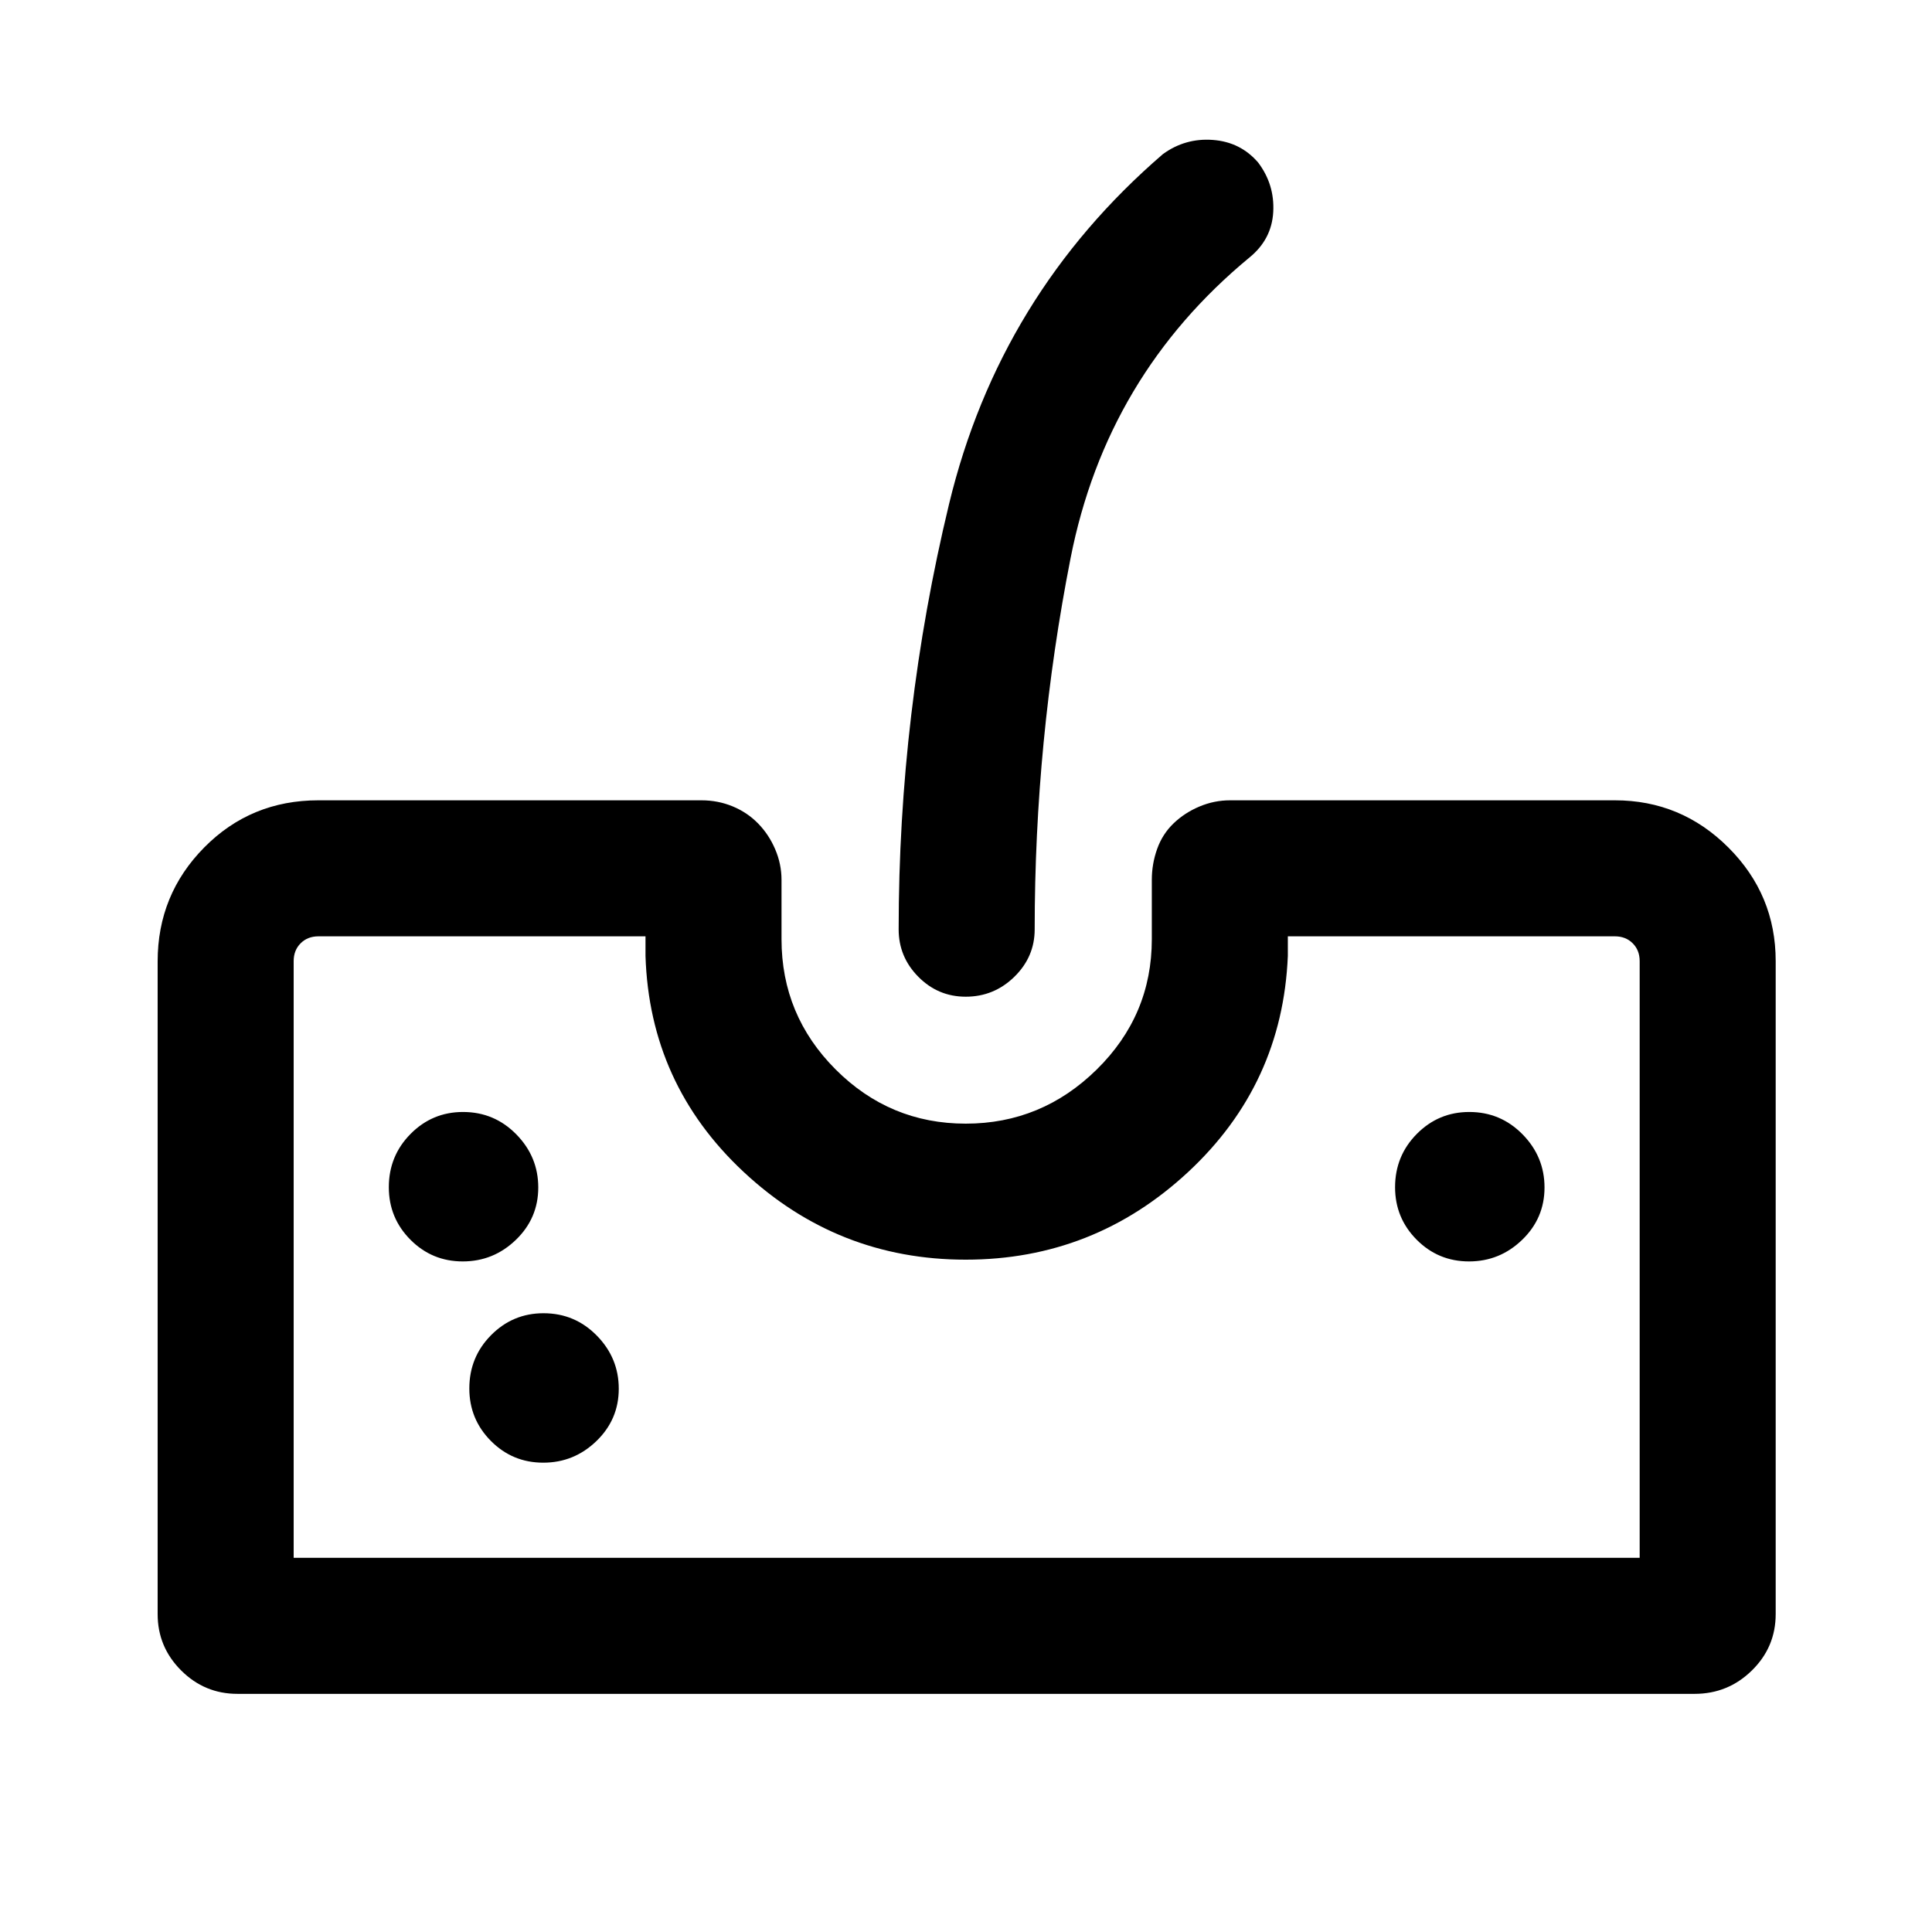 <svg xmlns="http://www.w3.org/2000/svg" height="40" viewBox="0 96 960 960" width="40"><path d="M117.95 937.665q-16.311 0-27.963-11.652-11.652-11.652-11.652-27.963V573.694q0-33.167 23.144-56.596 23.144-23.43 56.753-23.43h190.304q8.227 0 15.516 3.013 7.289 3.012 12.649 8.502 5.359 5.49 8.496 12.829 3.137 7.34 3.137 15.169v29.486q0 37.833 26.903 64.75 26.903 26.916 64.639 26.916t65.097-26.916q27.36-26.917 27.36-64.75v-29.486q0-7.913 2.645-15.331 2.646-7.418 8.147-12.704 5.5-5.285 12.855-8.381 7.354-3.097 15.199-3.097h191.256q32.942 0 56.419 23.478 23.478 23.477 23.478 56.419v324.46q0 16.432-11.844 28.036-11.843 11.604-28.438 11.604h-724.1Zm27.973-67.588h668.821V573.565q0-5.385-3.462-8.847-3.462-3.462-8.847-3.462H639.921V571q-2.667 63.774-49.52 107.347-46.853 43.574-110.542 43.574-63.69 0-110.402-43.645Q322.746 634.631 320.746 571v-9.744H158.232q-5.385 0-8.847 3.462-3.462 3.462-3.462 8.847v296.512Zm333.942-278.821q-13.753 0-23.539-9.883-9.787-9.882-9.787-23.578 0-107.518 25.052-211.374 25.051-103.856 106.204-173.805 11.103-8.102 24.862-7.083 13.759 1.019 22.522 11.25 8.23 10.91 7.487 24.538-.744 13.627-11.846 22.653-71.026 58.692-88.859 149.383-17.834 90.69-17.834 184.438 0 13.696-10.113 23.578-10.112 9.883-24.149 9.883ZM229.944 722.795q15.287 0 26.402-10.726t11.115-26.013q0-15.287-10.91-26.402-10.911-11.115-26.479-11.115-15.28 0-26.074 10.91-10.793 10.911-10.793 26.479 0 15.28 10.726 26.074 10.726 10.793 26.013 10.793Zm40 100q15.287 0 26.402-10.726t11.115-26.013q0-15.287-10.91-26.402-10.911-11.115-26.479-11.115-15.28 0-26.074 10.91-10.793 10.911-10.793 26.479 0 15.28 10.726 26.074 10.726 10.793 26.013 10.793Zm460-100q15.287 0 26.402-10.726t11.115-26.013q0-15.287-10.91-26.402-10.911-11.115-26.479-11.115-15.28 0-26.074 10.91-10.793 10.911-10.793 26.479 0 15.28 10.726 26.074 10.726 10.793 26.013 10.793ZM145.923 870.077h668.821-668.821Z"/></svg>